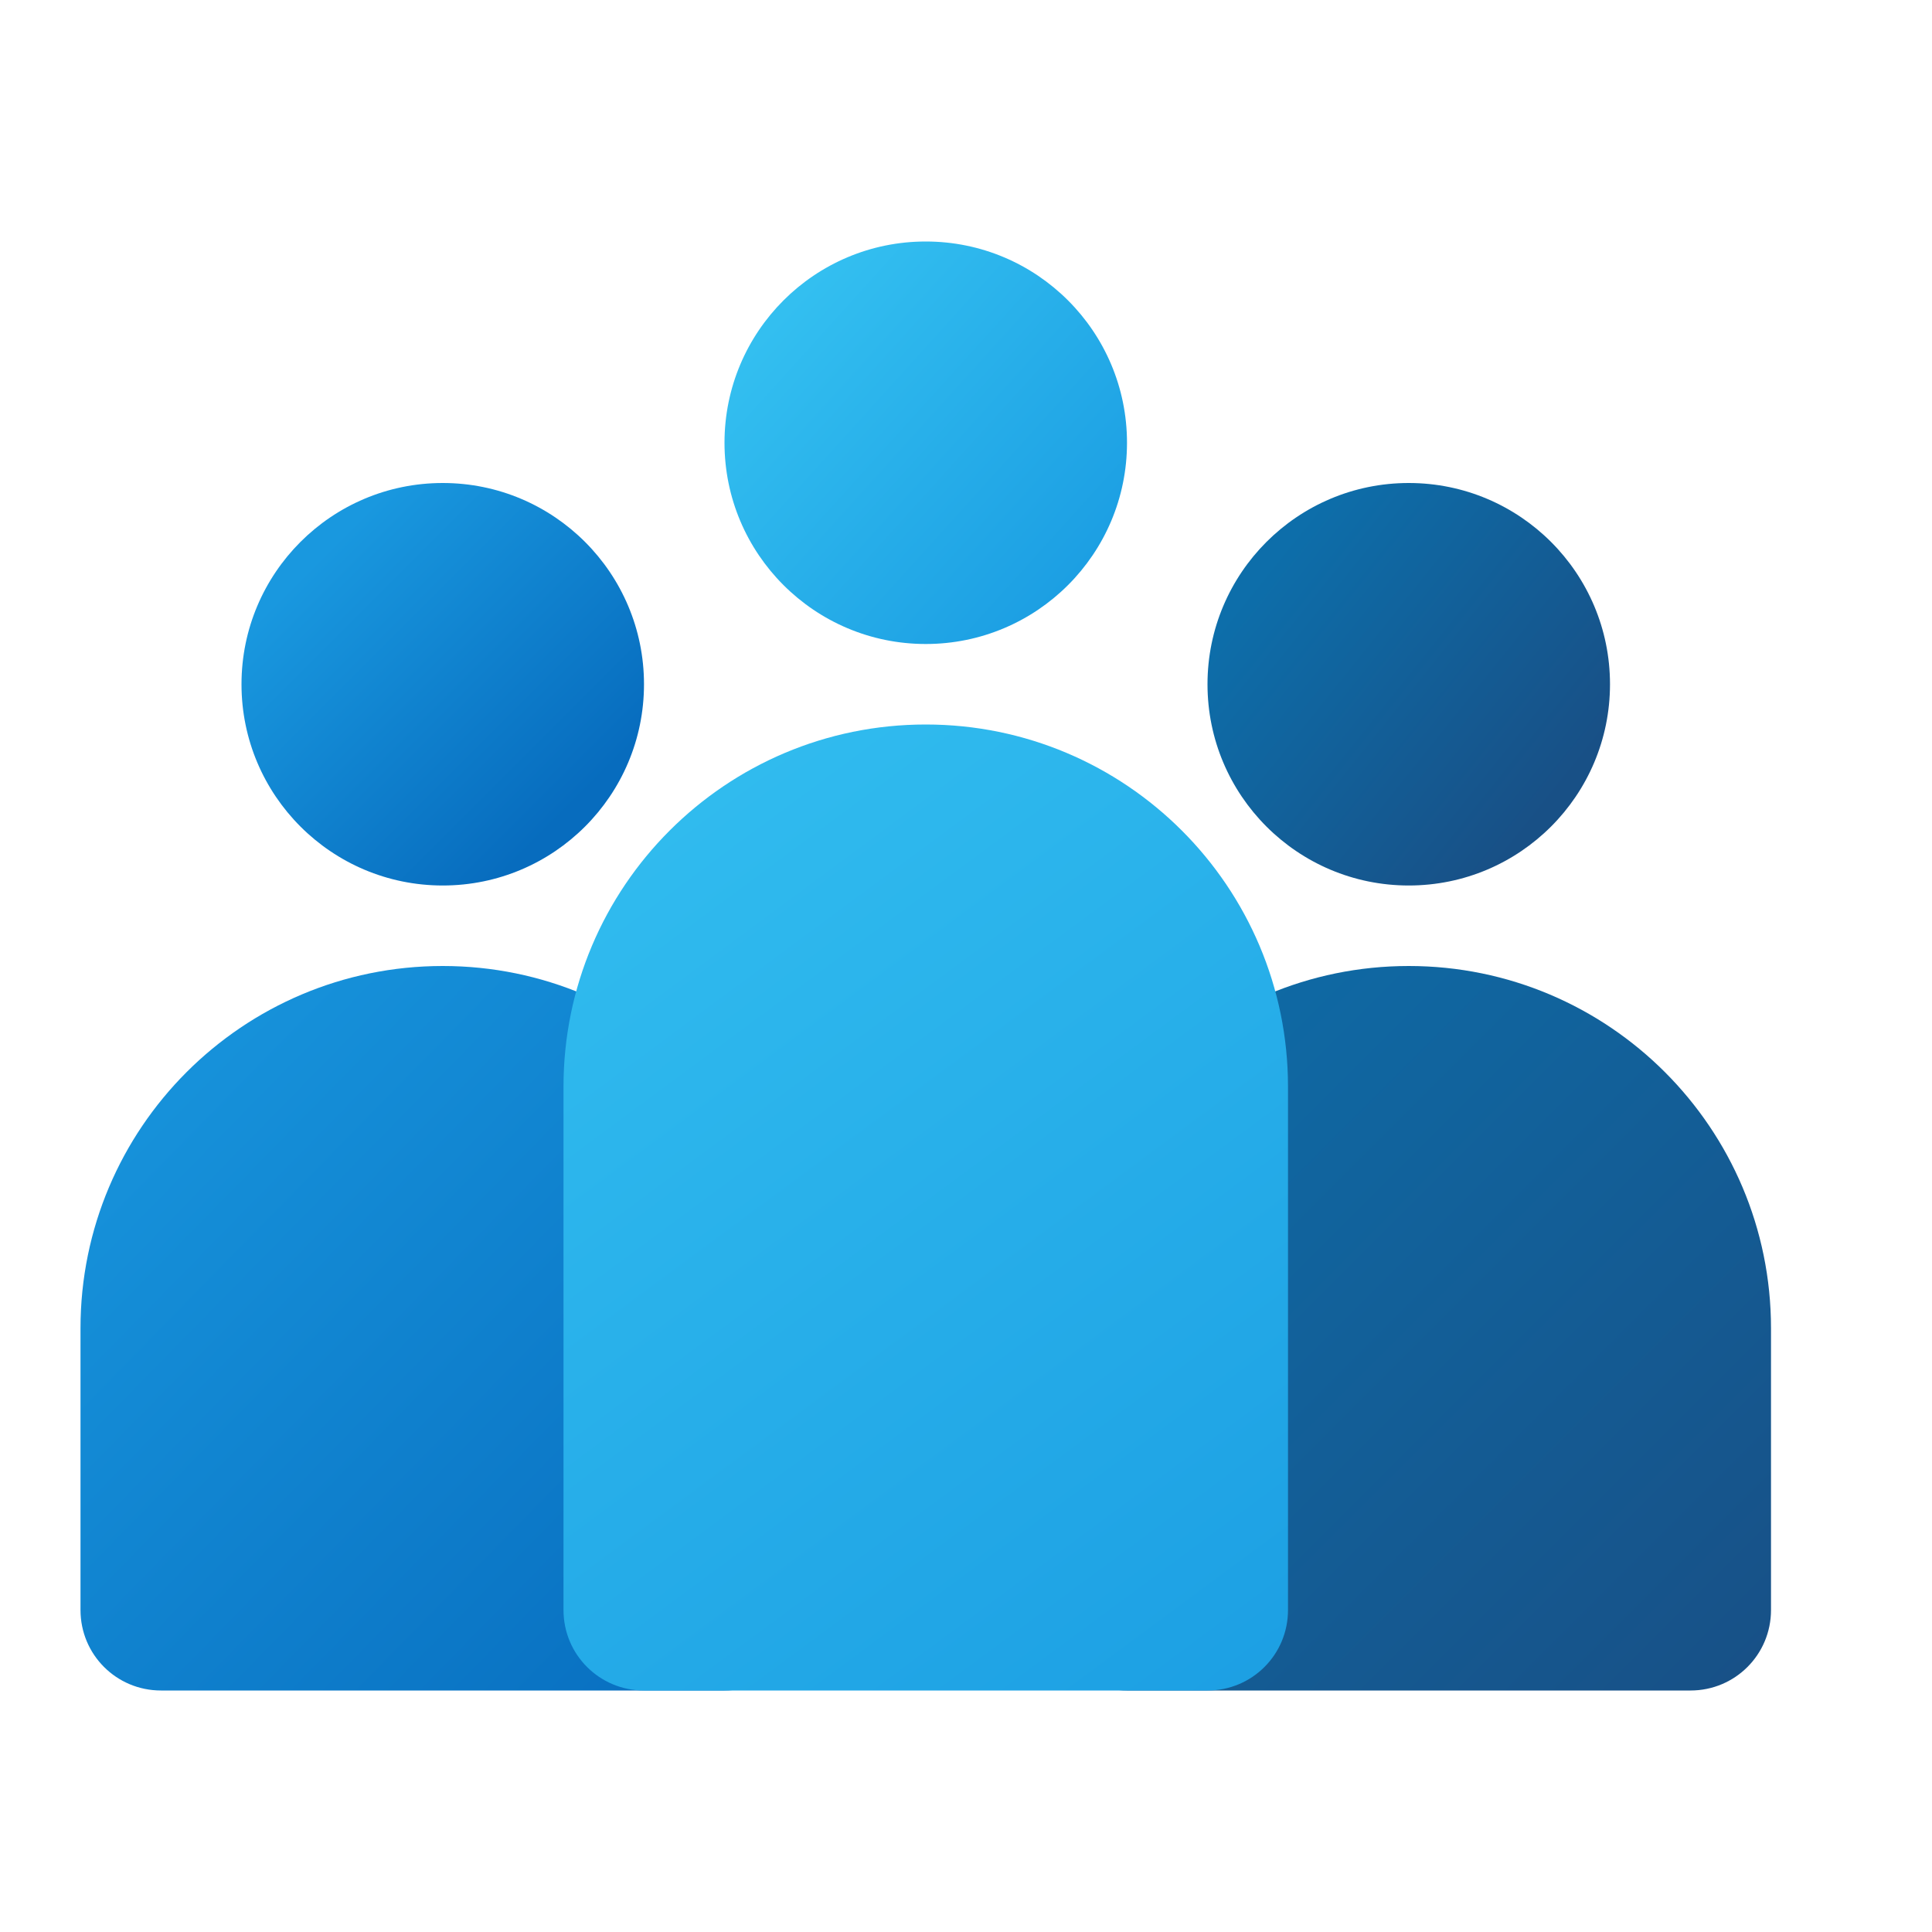 <?xml version="1.0" encoding="UTF-8" standalone="no"?>
<!-- Created with Inkscape (http://www.inkscape.org/) -->

<svg
   width="24"
   height="24"
   viewBox="0 0 24 24"
   version="1.1"
   id="svg5"
   inkscape:version="1.2.1 (9c6d41e410, 2022-07-14, custom)"
   sodipodi:docname="x-office-address-book.svg"
   xmlns:inkscape="http://www.inkscape.org/namespaces/inkscape"
   xmlns:sodipodi="http://sodipodi.sourceforge.net/DTD/sodipodi-0.dtd"
   xmlns:xlink="http://www.w3.org/1999/xlink"
   xmlns="http://www.w3.org/2000/svg"
   xmlns:svg="http://www.w3.org/2000/svg">
  <sodipodi:namedview
     id="namedview7"
     pagecolor="#ffffff"
     bordercolor="#000000"
     borderopacity="0.25"
     inkscape:showpageshadow="2"
     inkscape:pageopacity="0.0"
     inkscape:pagecheckerboard="0"
     inkscape:deskcolor="#d1d1d1"
     inkscape:document-units="px"
     showgrid="false"
     inkscape:zoom="34.458333"
     inkscape:cx="11.216445"
     inkscape:cy="12.029021"
     inkscape:window-width="1920"
     inkscape:window-height="1029"
     inkscape:window-x="0"
     inkscape:window-y="0"
     inkscape:window-maximized="1"
     inkscape:current-layer="svg5" />
  <defs
     id="defs2">
    <linearGradient
       inkscape:collect="always"
       xlink:href="#linearGradient3605"
       id="linearGradient3607"
       x1="9.525"
       y1="8.731"
       x2="16.404"
       y2="15.61"
       gradientUnits="userSpaceOnUse"
       gradientTransform="matrix(1.308,0,0,1.308,0.538,0.577)" />
    <linearGradient
       inkscape:collect="always"
       id="linearGradient3605">
      <stop
         style="stop-color:#0d6eaa;stop-opacity:1;"
         offset="0"
         id="stop3601" />
      <stop
         style="stop-color:#185086;stop-opacity:1"
         offset="1"
         id="stop3603" />
    </linearGradient>
    <linearGradient
       inkscape:collect="always"
       xlink:href="#linearGradient336935"
       id="linearGradient1549"
       x1="0.529"
       y1="8.222"
       x2="7.937"
       y2="15.478"
       gradientUnits="userSpaceOnUse"
       gradientTransform="matrix(1.215,0,0,1.215,0.357,2.011)" />
    <linearGradient
       inkscape:collect="always"
       id="linearGradient336935">
      <stop
         style="stop-color:#1998df;stop-opacity:1;"
         offset="0"
         id="stop336931" />
      <stop
         style="stop-color:#076cbe;stop-opacity:1"
         offset="1"
         id="stop336933" />
    </linearGradient>
    <linearGradient
       inkscape:collect="always"
       xlink:href="#linearGradient1014"
       id="linearGradient1016"
       x1="2.381"
       y1="4.233"
       x2="13.494"
       y2="14.287"
       gradientUnits="userSpaceOnUse"
       gradientTransform="matrix(0.326,0,0,0.326,8.741,2.741)" />
    <linearGradient
       inkscape:collect="always"
       id="linearGradient1014">
      <stop
         style="stop-color:#33bff0;stop-opacity:1"
         offset="0"
         id="stop1010" />
      <stop
         style="stop-color:#1c9fe3;stop-opacity:1"
         offset="1"
         id="stop1012" />
    </linearGradient>
    <linearGradient
       inkscape:collect="always"
       xlink:href="#linearGradient1014"
       id="linearGradient1779"
       x1="4.762"
       y1="6.218"
       x2="12.171"
       y2="16.228"
       gradientUnits="userSpaceOnUse"
       gradientTransform="matrix(1.215,0,0,1.215,1.214,1.286)" />
    <linearGradient
       inkscape:collect="always"
       xlink:href="#linearGradient336935"
       id="linearGradient1541"
       x1="2.381"
       y1="3.969"
       x2="5.027"
       y2="6.615"
       gradientUnits="userSpaceOnUse"
       gradientTransform="matrix(1.181,0,0,1.181,0.812,2.562)" />
    <linearGradient
       inkscape:collect="always"
       xlink:href="#linearGradient3605"
       id="linearGradient3901"
       x1="11.642"
       y1="4.763"
       x2="14.287"
       y2="6.879"
       gradientUnits="userSpaceOnUse"
       gradientTransform="matrix(1.35,0,0,1.35,5e-7,0.643)" />
  </defs>
  <path
     id="path847-5"
     style="fill:url(#linearGradient3607);fill-opacity:1;stroke-width:1.5;stroke-linecap:round;stroke-linejoin:round"
     d="M 17.5,12 C 15.015,12 13,14.015 13,16.5 V 20 c 0,0.554 0.446,1 1,1 h 7 c 0.554,0 1,-0.446 1,-1 V 16.5 C 22,14.015 19.985,12 17.5,12 Z"
     sodipodi:nodetypes="ssssssss" />
  <path
     id="path847-3"
     style="fill:url(#linearGradient1549);fill-opacity:1;stroke-width:1.5;stroke-linecap:round;stroke-linejoin:round"
     d="M 5.5,12 C 3.015,12 1,14.015 1,16.5 V 20 c 0,0.554 0.446,1 1,1 h 7 c 0.554,0 1,-0.446 1,-1 V 16.5 C 10,14.015 7.985,12 5.5,12 Z"
     sodipodi:nodetypes="ssssssss" />
  <circle
     style="fill:url(#linearGradient1016);fill-opacity:1;stroke-width:0.975;stroke-linecap:round;stroke-linejoin:round;stroke-dasharray:11.697, 0.975"
     id="path850"
     cx="11.5"
     cy="5.5"
     r="2.5" />
  <path
     id="path847"
     style="fill:url(#linearGradient1779);fill-opacity:1;stroke-width:1.5;stroke-linecap:round;stroke-linejoin:round"
     d="M 11.5,9 C 9.015,9 7,11.015 7,13.5 V 20 c 0,0.554 0.446,1 1,1 h 7 c 0.554,0 1,-0.446 1,-1 V 13.5 C 16,11.015 13.985,9 11.5,9 Z"
     sodipodi:nodetypes="ssssssss" />
  <circle
     style="fill:url(#linearGradient1541);fill-opacity:1;stroke-width:0.938;stroke-linecap:round;stroke-linejoin:round"
     id="path1453"
     cx="5.5"
     cy="8.5"
     r="2.5" />
  <circle
     style="fill:url(#linearGradient3901);fill-opacity:1;stroke-width:0.938;stroke-linecap:round;stroke-linejoin:round"
     id="path3184"
     cx="17.5"
     cy="8.5"
     r="2.5" />
</svg>

